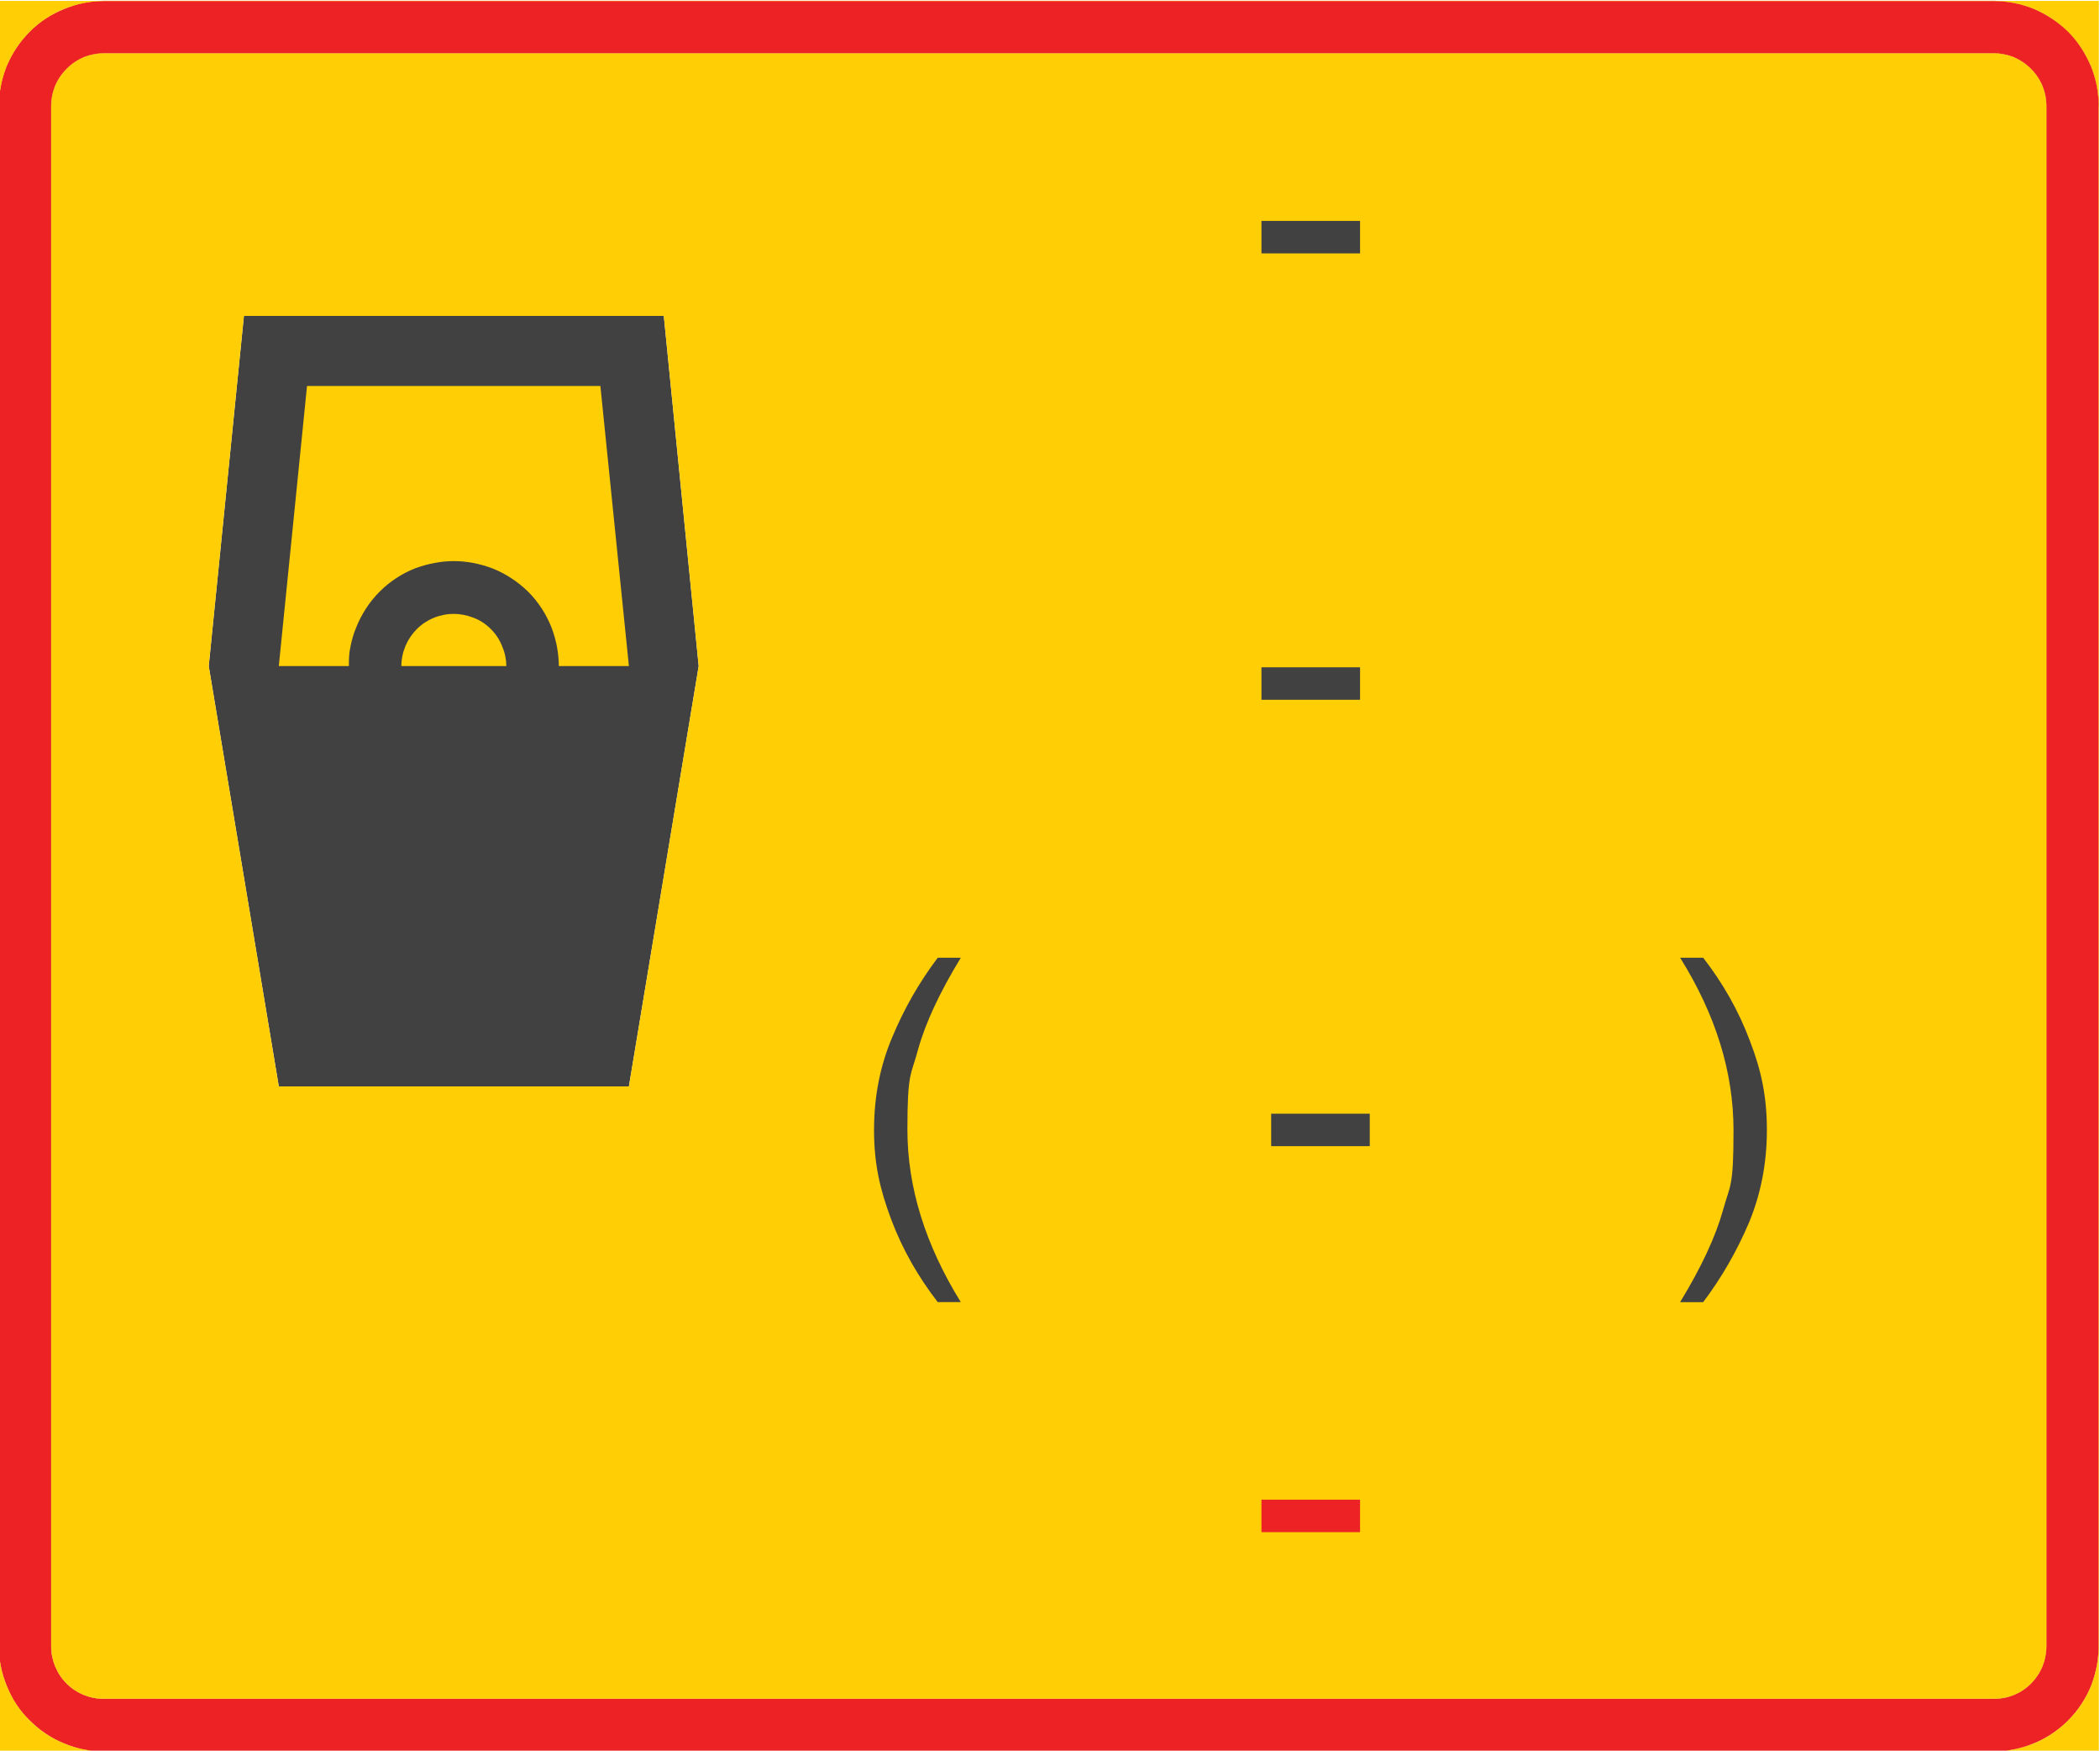 <?xml version="1.0" encoding="UTF-8"?>
<svg xmlns="http://www.w3.org/2000/svg" version="1.1" viewBox="0 0 692.2 576.9">
  <defs>
    <style>
      .cls-1 {
        stroke: #ed2224;
      }

      .cls-1, .cls-2 {
        fill: none;
        stroke-linejoin: bevel;
        stroke-width: .1px;
      }

      .cls-2 {
        stroke: #f6eb16;
      }

      .cls-3 {
        fill: #ffce04;
      }

      .cls-3, .cls-4, .cls-5 {
        fill-rule: evenodd;
      }

      .cls-4 {
        fill: #ed2224;
      }

      .cls-5 {
        fill: #414141;
      }
    </style>
  </defs>
  <!-- Generator: Adobe Illustrator 28.7.1, SVG Export Plug-In . SVG Version: 1.2.0 Build 142)  -->
  <g>
    <g id="Layer_1">
      <g>
        <line class="cls-1" x1="-.4" y1="34.9" x2="-.4" y2="427.2"/>
        <line class="cls-2" x1="691.8" y1="577.2" x2="691.8" y2=".3"/>
        <path class="cls-1" d="M691.8,34.9c0-4.5-.9-9-2.6-13.2-1.8-4.2-4.3-8-7.5-11.2-3.2-3.3-7.1-5.8-11.3-7.6-4.2-1.7-8.7-2.6-13.2-2.6"/>
        <line class="cls-1" x1="657.2" y1=".3" x2="34.2" y2=".3"/>
        <path class="cls-1" d="M34.2.3c-4.5,0-9,.9-13.2,2.6-4.2,1.8-8,4.3-11.3,7.6s-5.7,7-7.5,11.2C.5,25.9-.4,30.4-.4,34.9"/>
        <path class="cls-2" d="M657.2,559.8c4.6,0,9-1.8,12.2-5s5.1-7.7,5.1-12.3"/>
        <line class="cls-2" x1="674.5" y1="542.5" x2="674.5" y2="34.9"/>
        <path class="cls-2" d="M674.5,34.9c0-4.6-1.8-9-5.1-12.2-3.2-3.3-7.6-5.1-12.2-5.1"/>
        <line class="cls-2" x1="657.2" y1="17.6" x2="34.2" y2="17.6"/>
        <path class="cls-2" d="M34.2,17.6c-4.6,0-9,1.8-12.2,5.1-3.3,3.2-5.1,7.6-5.1,12.2"/>
        <line class="cls-2" x1="16.9" y1="34.9" x2="16.9" y2="542.5"/>
        <polyline class="cls-5" points="218.8 104.1 80.4 104.1 68.8 219.5 91.9 358 207.3 358 230.3 219.5 218.8 104.1"/>
        <path class="cls-3" d="M132.3,219.5h34.6c0-2-.4-4.2-1.3-6.3-.8-2.2-2.1-4.2-3.8-5.9s-3.7-3-5.9-3.8c-2.1-.8-4.3-1.2-6.3-1.2-4.6,0-9,1.8-12.2,5s-5.1,7.6-5.1,12.2"/>
        <path class="cls-3" d="M197.9,127.2h-96.7l-9.3,92.3h23.1c0-2,0-4.1.5-6.3.4-2.1,1-4.3,1.9-6.4,1.7-4.3,4.3-8.4,7.7-11.8,3.4-3.4,7.4-6,11.7-7.7,2.2-.8,4.3-1.4,6.5-1.8,2.1-.4,4.2-.6,6.3-.6s4.1.2,6.3.6c2.1.4,4.3,1,6.4,1.8,4.3,1.7,8.3,4.3,11.8,7.7,3.4,3.4,6,7.5,7.7,11.8.8,2.1,1.4,4.3,1.8,6.4.4,2.2.6,4.3.6,6.3h23.1l-9.4-92.3"/>
        <path class="cls-3" d="M691.8,34.9V.3h-34.6c2,0,4.1.2,6.3.6,2.1.4,4.3,1,6.4,1.8,4.3,1.7,8.3,4.3,11.7,7.7,3.5,3.4,6,7.4,7.8,11.7.8,2.2,1.4,4.3,1.8,6.5.4,2.1.6,4.2.6,6.3"/>
        <path class="cls-3" d="M34.2,577.2c-2,0-4.1-.2-6.3-.6-2.1-.4-4.3-1-6.4-1.9-4.3-1.7-8.3-4.2-11.7-7.7-3.4-3.4-6-7.4-7.7-11.7-.9-2.1-1.5-4.2-1.9-6.4-.4-2.1-.6-4.2-.6-6.3v34.6h34.6"/>
        <path class="cls-3" d="M691.8,542.5c0,2.1-.2,4.2-.6,6.3-.4,2.2-1,4.3-1.8,6.5-1.7,4.3-4.3,8.3-7.7,11.7s-7.4,6-11.7,7.7c-2.1.8-4.3,1.5-6.4,1.9-2.2.4-4.3.5-6.3.6h34.5v-34.7"/>
        <path class="cls-3" d="M230.3,219.5l-23,138.5h-115.4l-23.1-138.5,11.6-115.4h138.4l11.5,115.4M34.2,559.8h623c2,0,4.2-.3,6.4-1.2,2.1-.8,4.1-2.1,5.8-3.8s3-3.7,3.9-5.9c.8-2.1,1.2-4.3,1.2-6.4V34.9c0-2-.4-4.2-1.2-6.3-.9-2.2-2.2-4.2-3.9-5.9s-3.7-3-5.8-3.9c-2.2-.8-4.4-1.2-6.4-1.2H34.2c-2,0-4.2.4-6.4,1.2-2.1.9-4.1,2.2-5.8,3.9-1.7,1.7-3,3.7-3.9,5.9-.8,2.1-1.2,4.3-1.2,6.3v507.6c0,2.1.4,4.3,1.2,6.4.9,2.2,2.2,4.2,3.9,5.9,1.7,1.7,3.7,3,5.8,3.8,2.2.9,4.4,1.2,6.4,1.2"/>
        <path class="cls-4" d="M16.9,542.5V34.9c0-2,.4-4.2,1.2-6.3.9-2.2,2.2-4.2,3.9-5.9s3.7-3,5.8-3.9c2.2-.8,4.4-1.2,6.4-1.2h623c2,0,4.2.4,6.4,1.2,2.1.9,4.1,2.2,5.8,3.9s3,3.7,3.9,5.9c.8,2.1,1.2,4.3,1.2,6.3v507.6c0,2.1-.4,4.3-1.2,6.4-.9,2.2-2.2,4.2-3.9,5.9s-3.7,3-5.8,3.8c-2.2.9-4.4,1.2-6.4,1.2H34.2c-4.6,0-9-1.8-12.2-5-3.3-3.3-5.1-7.7-5.1-12.3M691.8,542.5V34.9c0-4.6-.9-9.1-2.6-13.2-1.8-4.2-4.3-8.1-7.5-11.3-3.3-3.2-7.1-5.7-11.3-7.5-4.2-1.7-8.7-2.6-13.2-2.6H34.2c-4.6,0-9,.9-13.2,2.7-4.2,1.7-8.1,4.2-11.3,7.5-3.2,3.2-5.7,7-7.5,11.2C.5,25.9-.4,30.4-.4,34.9v507.6H-.4c0,4.6.9,9.1,2.7,13.3,1.7,4.2,4.2,8,7.5,11.2,3.2,3.2,7,5.8,11.2,7.5,4.2,1.8,8.7,2.7,13.2,2.7h623c2.1,0,4.2-.2,6.3-.6,2.2-.4,4.3-1,6.5-1.9,4.3-1.7,8.3-4.3,11.7-7.7s6-7.4,7.7-11.7c.8-2.2,1.4-4.3,1.8-6.5.4-2.1.6-4.2.6-6.3"/>
        <line class="cls-2" x1="691.8" y1="542.5" x2="691.8" y2="34.9"/>
        <path class="cls-2" d="M691.8,34.9c0-4.6-.9-9.1-2.6-13.2-1.8-4.2-4.3-8.1-7.5-11.3-3.3-3.2-7.1-5.7-11.3-7.5-4.2-1.7-8.7-2.6-13.2-2.6"/>
        <line class="cls-2" x1="657.2" y1=".3" x2="657.2" y2=".3"/>
        <line class="cls-2" x1="34.2" y1=".3" x2="34.2" y2=".3"/>
        <line class="cls-2" x1="657.2" y1=".3" x2="34.2" y2=".3"/>
        <line class="cls-2" x1="34.2" y1=".3" x2="34.2" y2=".3"/>
        <path class="cls-2" d="M34.2.3c-4.6,0-9,.9-13.2,2.7-4.2,1.7-8.1,4.2-11.3,7.5-3.2,3.2-5.7,7-7.5,11.2C.5,25.9-.4,30.4-.4,34.9"/>
        <line class="cls-2" x1="-.4" y1="34.9" x2="-.4" y2="138.7"/>
        <polyline class="cls-2" points="-.4 138.7 -.4 427.2 -.4 542.5 -.4 542.6"/>
        <path class="cls-2" d="M-.4,542.6c0,4.5.9,9,2.7,13.2,1.7,4.2,4.2,8,7.5,11.2,3.2,3.2,7,5.8,11.2,7.5,4.2,1.8,8.7,2.7,13.2,2.7"/>
        <line class="cls-2" x1="34.2" y1="577.2" x2="657.2" y2="577.2"/>
        <path class="cls-2" d="M657.2,577.2c4.6,0,9.1-1,13.3-2.7s8-4.3,11.2-7.5,5.7-7,7.5-11.2c1.7-4.2,2.6-8.7,2.6-13.3"/>
        <line class="cls-2" x1="16.9" y1="542.5" x2="16.9" y2="34.9"/>
        <path class="cls-2" d="M16.9,34.9c0-4.6,1.8-9,5.1-12.2,3.2-3.3,7.6-5.1,12.2-5.1"/>
        <line class="cls-2" x1="34.2" y1="17.6" x2="657.2" y2="17.6"/>
        <path class="cls-2" d="M657.2,17.6c4.6,0,9,1.8,12.2,5.1,3.3,3.2,5.1,7.6,5.1,12.2"/>
        <line class="cls-2" x1="674.5" y1="34.9" x2="674.5" y2="542.5"/>
        <path class="cls-2" d="M674.5,542.5c0,4.6-1.8,9-5.1,12.3s-7.6,5-12.2,5"/>
        <line class="cls-2" x1="657.2" y1="559.8" x2="34.2" y2="559.8"/>
        <path class="cls-2" d="M34.2,559.8c-4.6,0-9-1.8-12.2-5-3.3-3.3-5.1-7.7-5.1-12.3"/>
      </g>
      <polyline class="cls-4" points="448.3 504.9 448.3 494.2 415.8 494.2 415.8 504.9 448.3 504.9"/>
      <g>
        <path class="cls-5" d="M316.7,429.1c-11.7-18.9-17.6-37.8-17.6-56.9s1.2-17.7,3.5-26.3c2.4-8.7,7.1-18.8,14.1-30.3h-7.6c-6.1,8.1-11.1,16.8-15,26.2-4,9.4-6,19.6-6,30.6s1.9,19.4,5.6,29.3,8.9,19,15.4,27.4h7.6"/>
        <polyline class="cls-5" points="451.5 377.7 451.5 367 419 367 419 377.7 451.5 377.7"/>
        <path class="cls-5" d="M561.4,315.6h-7.6c11.8,18.9,17.6,37.8,17.6,56.9s-1.1,17.7-3.5,26.4c-2.4,8.6-7.1,18.7-14.1,30.2h7.6c6.1-8.1,11.1-16.8,15.1-26.2,3.9-9.4,5.9-19.6,5.9-30.5s-1.8-19.6-5.6-29.4c-3.7-9.9-8.9-19-15.4-27.4"/>
      </g>
      <polyline class="cls-5" points="448.3 230.6 448.3 219.9 415.8 219.9 415.8 230.6 448.3 230.6"/>
      <polyline class="cls-5" points="448.3 83.5 448.3 72.8 415.8 72.8 415.8 83.5 448.3 83.5"/>
      <path class="cls-3" d="M-.4,34.9c0-2.1.2-4.2.6-6.3.4-2.2,1-4.3,1.8-6.5,1.8-4.3,4.3-8.3,7.8-11.7,3.4-3.4,7.4-6,11.7-7.7,2.1-.8,4.3-1.4,6.4-1.8,2.2-.4,4.3-.6,6.3-.6H-.4v34.6"/>
    </g>
  </g>
</svg>